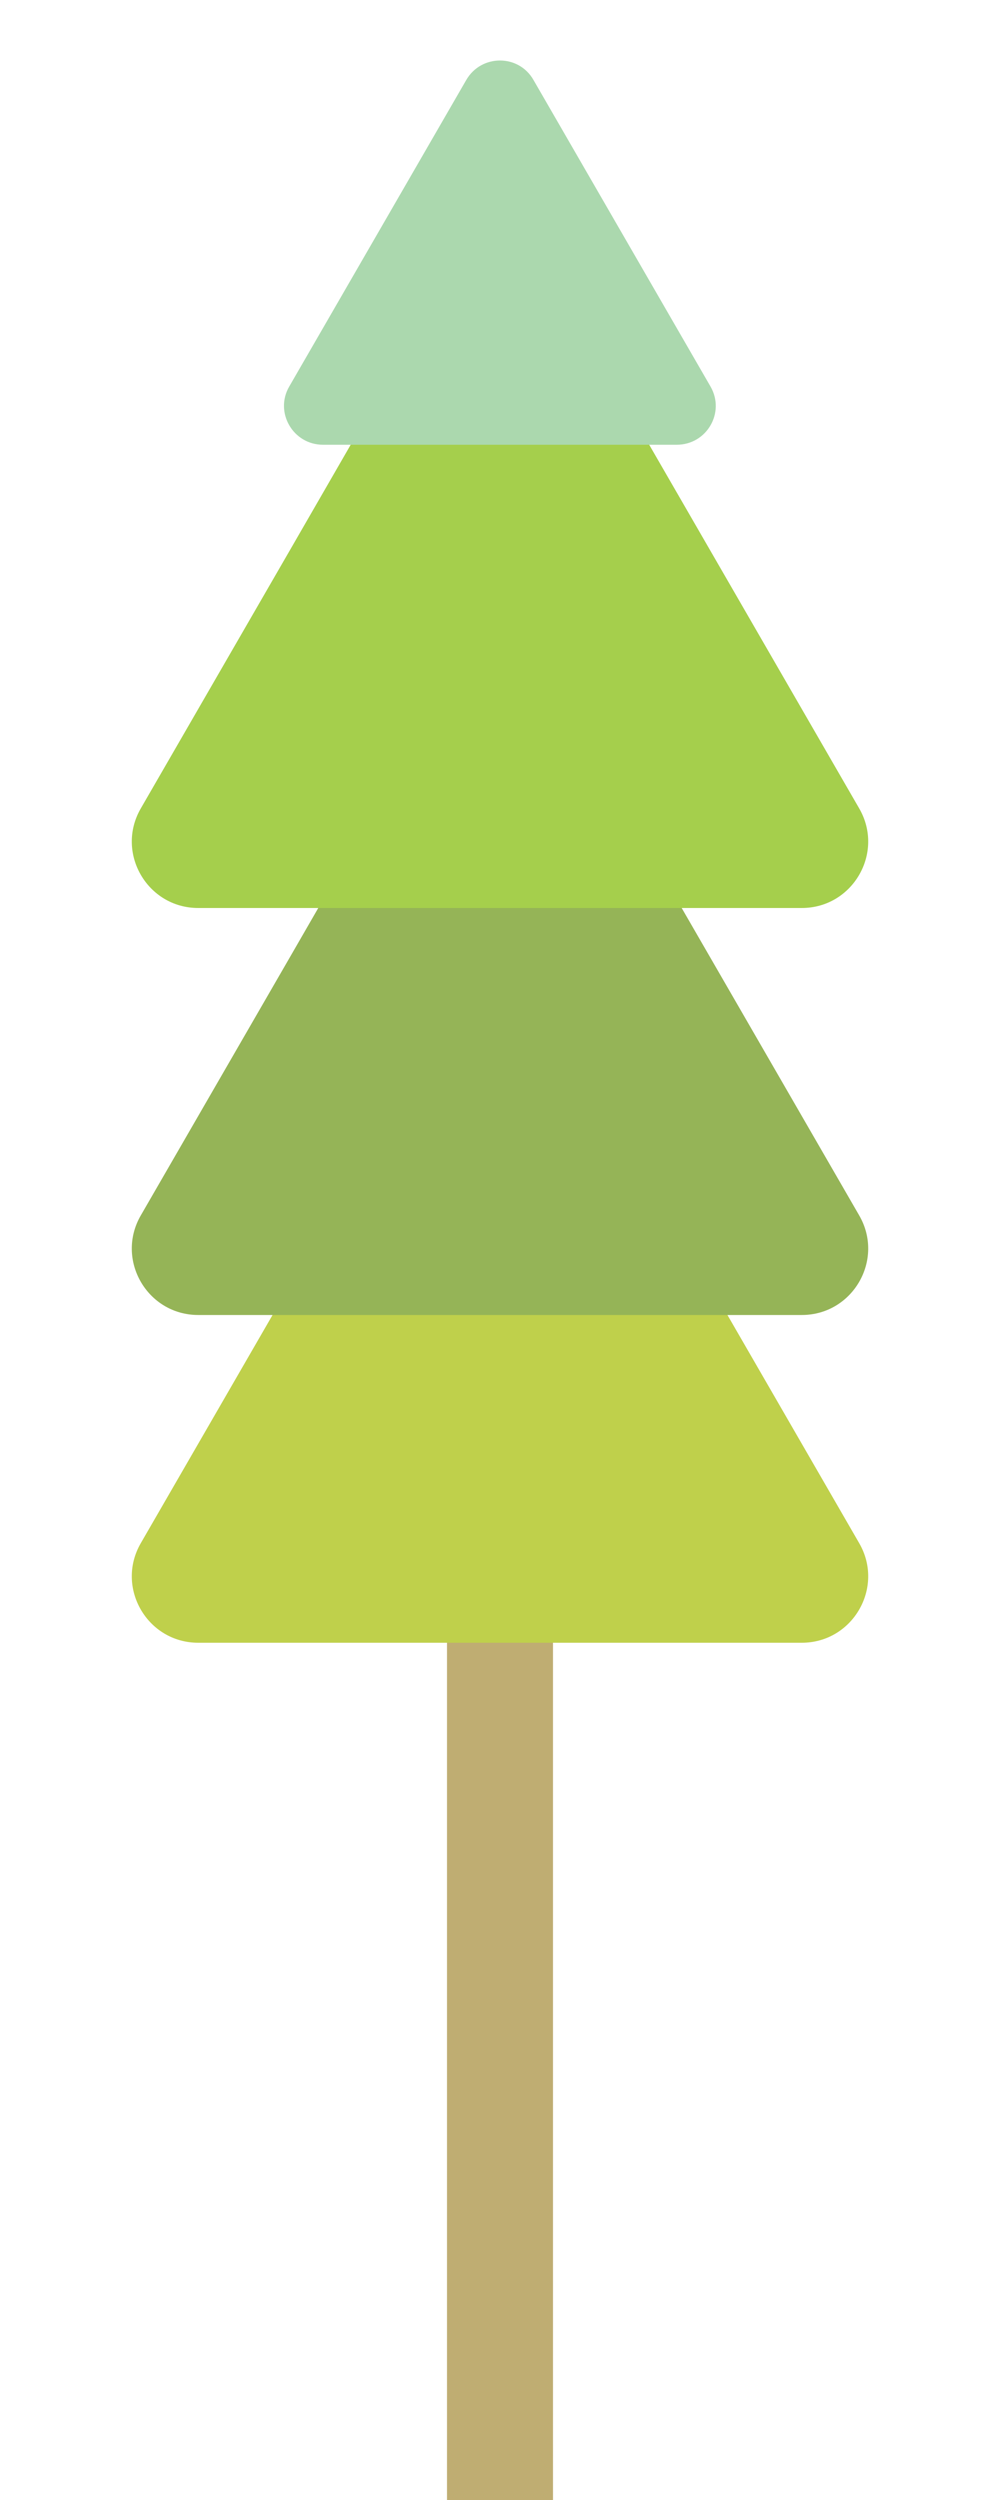 <?xml version="1.0" encoding="utf-8"?>
<!-- Generator: Adobe Illustrator 19.0.0, SVG Export Plug-In . SVG Version: 6.00 Build 0)  -->
<svg version="1.1" id="Layer_1" xmlns="http://www.w3.org/2000/svg" xmlns:xlink="http://www.w3.org/1999/xlink" x="0px" y="0px"
	 viewBox="-97 -79.1 400 1000" style="enable-background:new -97 -79.1 400 1000;" xml:space="preserve">
<style type="text/css">
	.st0{fill:#BFAD72;}
	.st1{fill:#BFD04B;}
	.st2{fill:#95B457;}
	.st3{fill:#A5CF4C;}
	.st4{fill:#ABD8AE;}
</style>
<g id="XMLID_1416_">
	<rect id="XMLID_1257_" x="81.8" y="521.9" class="st0" width="42.4" height="399"/>
	<path id="XMLID_1256_" class="st1" d="M103,578H-17.7c-20.4,0-33.2-22.1-23-39.8l60.4-104.6L80,329c10.2-17.7,35.7-17.7,45.9,0
		l60.4,104.6l60.4,104.6c10.2,17.7-2.6,39.8-23,39.8H103z"/>
	<path id="XMLID_1255_" class="st2" d="M103,446.9H-17.7c-20.4,0-33.2-22.1-23-39.8l60.4-104.6L80,197.9c10.2-17.7,35.7-17.7,45.9,0
		l60.4,104.6l60.4,104.6c10.2,17.7-2.6,39.8-23,39.8H103z"/>
	<path id="XMLID_1254_" class="st3" d="M103,284.1H-17.7c-20.4,0-33.2-22.1-23-39.8l60.4-104.6L80,35.1c10.2-17.7,35.7-17.7,45.9,0
		l60.4,104.6l60.4,104.6c10.2,17.7-2.6,39.8-23,39.8H103z"/>
	<path id="XMLID_1358_" class="st4" d="M103,98.8H32.2c-12,0-19.5-13-13.5-23.3l35.4-61.3l35.4-61.3c6-10.4,21-10.4,26.9,0
		l35.4,61.3l35.4,61.3c6,10.4-1.5,23.3-13.5,23.3H103z"/>
</g>
</svg>
